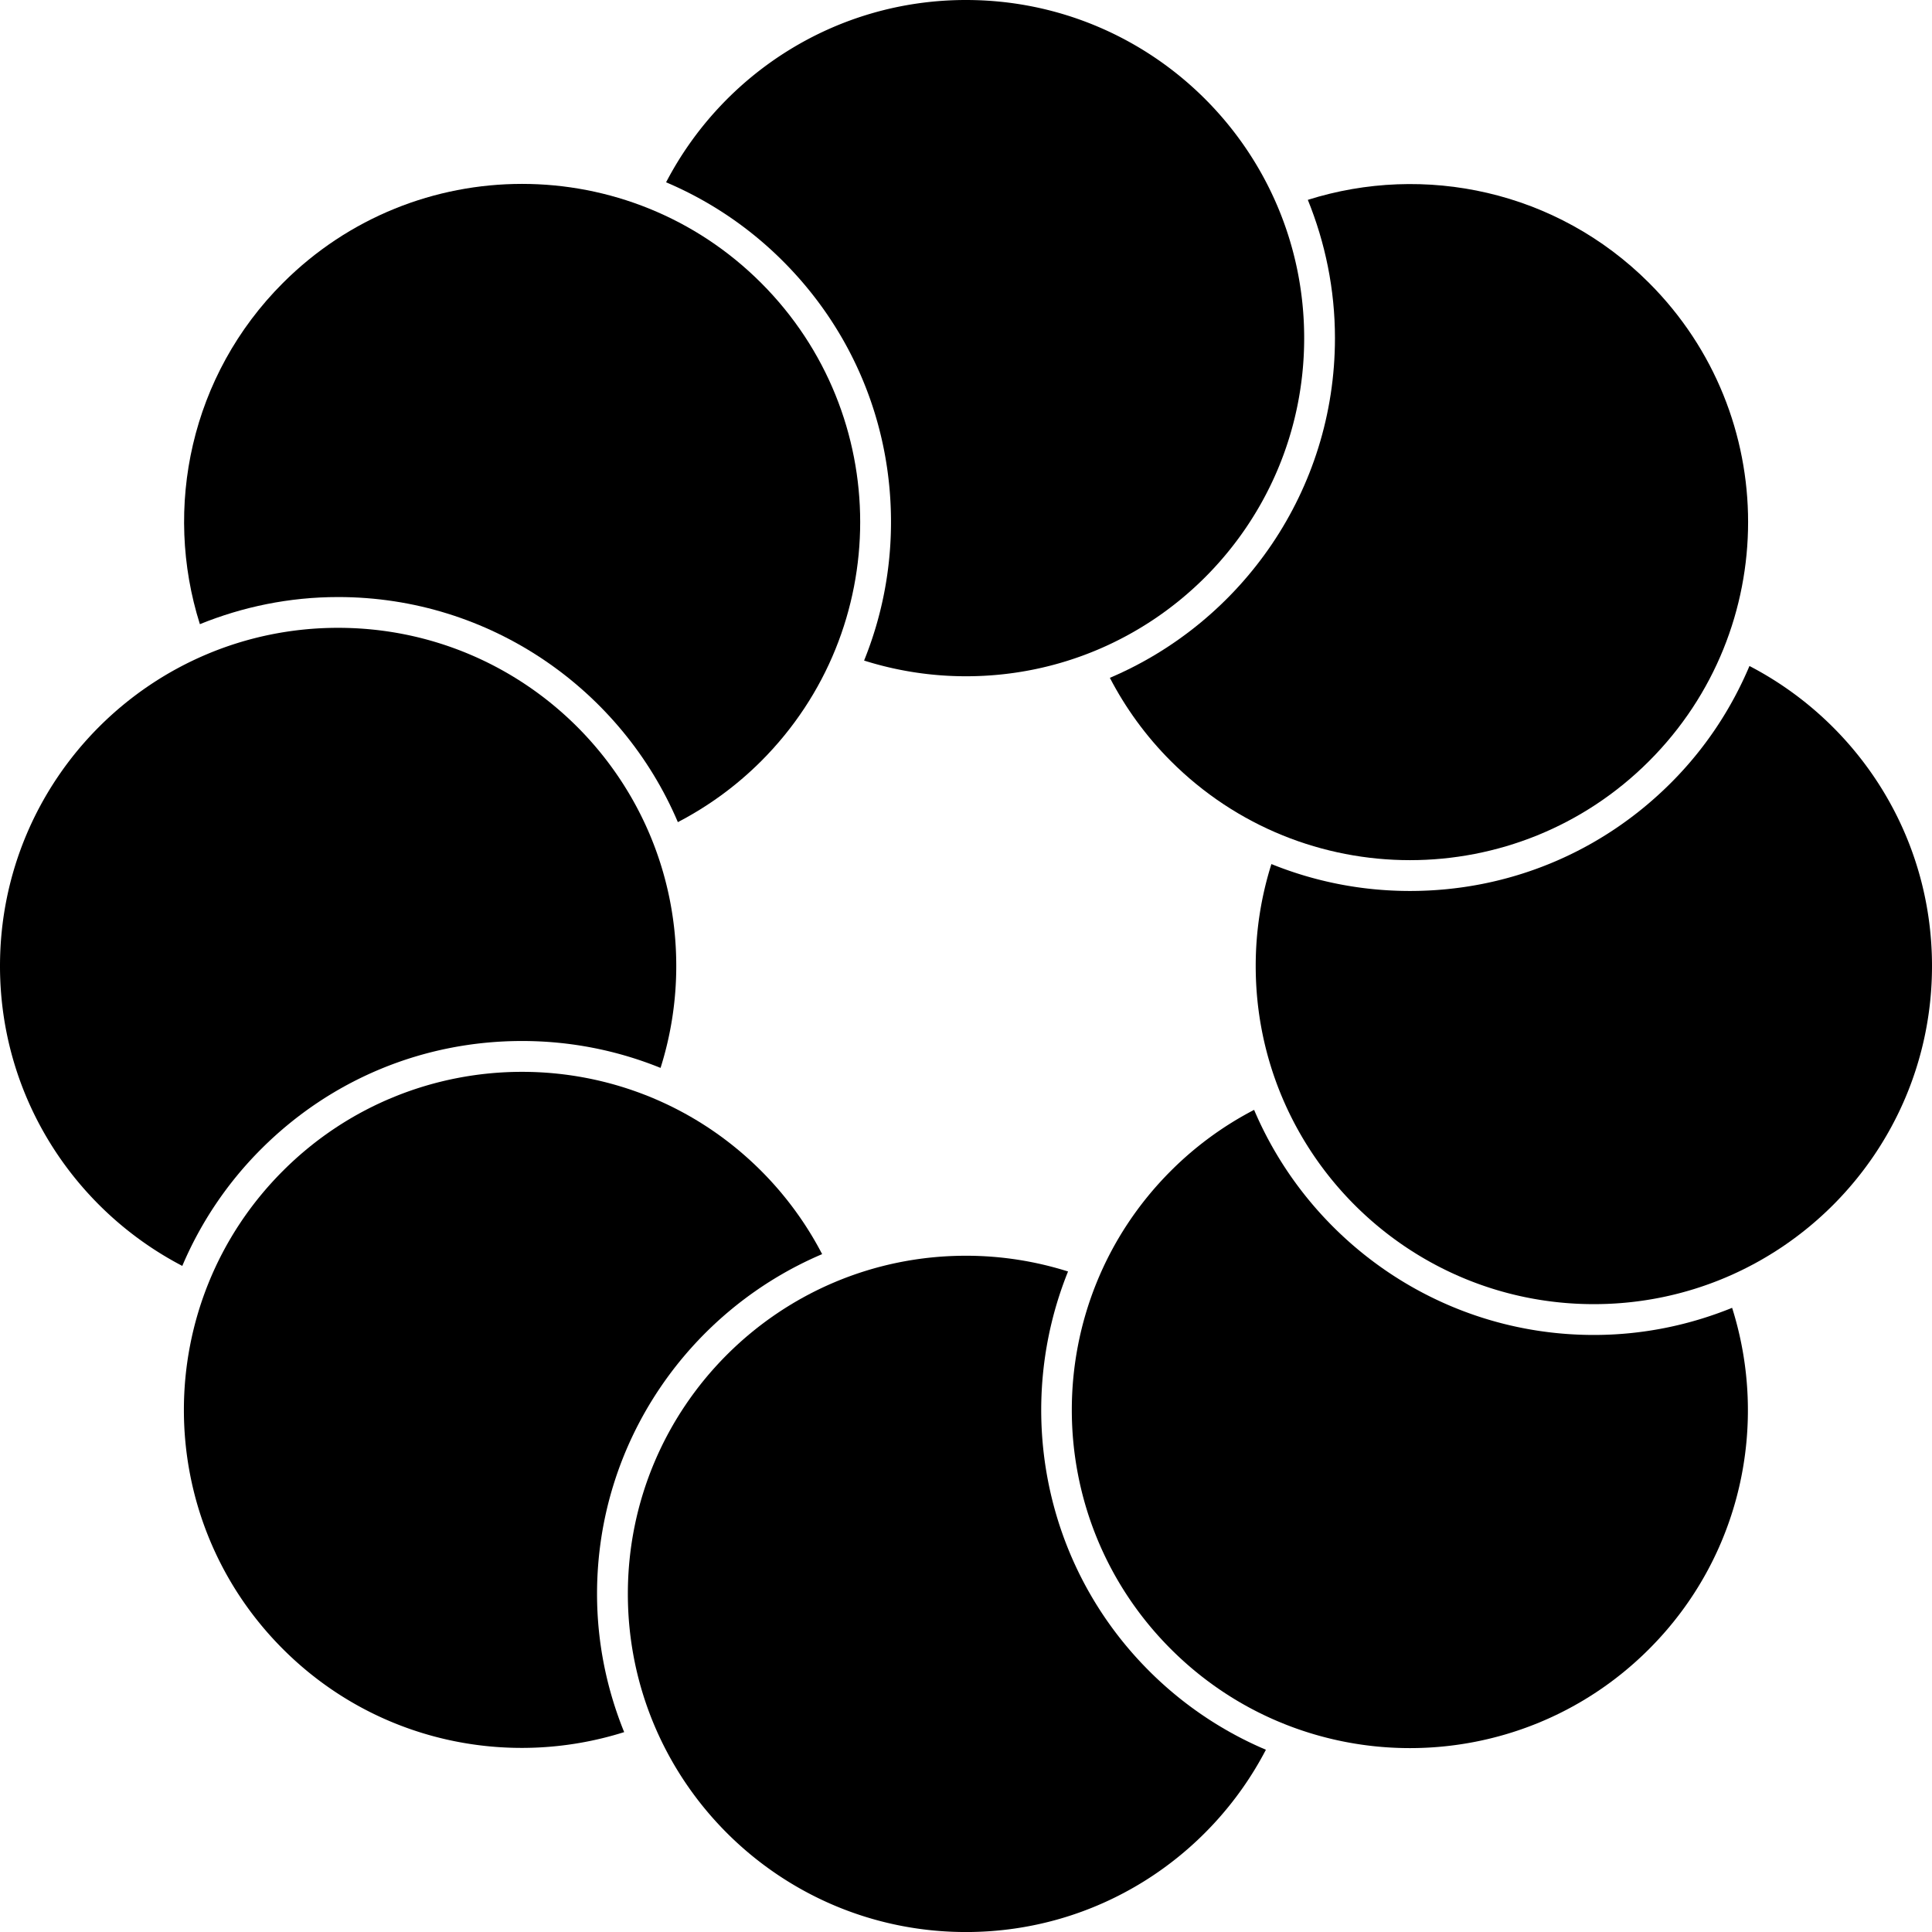 <svg data-name="Layer 1" xmlns="http://www.w3.org/2000/svg" viewBox="0 0 613.86 613.86"><path d="M352.64 215.37c4.95 9.52 11.39 18.47 19.38 26.46 41.96 41.96 109.98 41.96 151.94 0s41.96-109.98 0-151.94C494.62 60.55 452.55 51.8 415.54 63.5c5.51 13.58 8.62 28.39 8.62 43.93 0 48.43-29.53 90.09-71.52 107.94Z"></path><path d="M555.86 211.61c-5.7 13.5-13.98 26.17-24.97 37.15-22.14 22.14-51.59 34.33-82.9 34.33-15.34 0-30.21-2.96-44.02-8.55a107.31 107.31 0 0 0-4.99 32.39c0 59.34 48.1 107.44 107.44 107.44s107.44-48.1 107.44-107.44c0-41.5-23.56-77.43-58-95.32Z"></path><path d="M506.42 424.16c-48.43 0-90.1-29.53-107.95-71.52a107.389 107.389 0 0 0-26.45 19.38c-41.96 41.96-41.96 109.98 0 151.94 41.96 41.96 109.98 41.96 151.94 0 29.34-29.34 38.09-71.41 26.39-108.42-13.58 5.51-28.39 8.62-43.93 8.62Z"></path><path d="M339.34 403.99c-10.23-3.23-21.11-5-32.41-5-59.34 0-107.44 48.1-107.44 107.44s48.1 107.44 107.44 107.44c41.46 0 77.38-23.53 95.29-57.92a117.108 117.108 0 0 1-37.12-25.05c-34.24-34.24-42.82-84.58-25.75-126.9Z"></path><path d="M261.22 398.48a107.625 107.625 0 0 0-19.38-26.46c-41.96-41.95-109.98-41.95-151.94 0-41.96 41.96-41.96 109.98 0 151.94 29.34 29.34 71.41 38.09 108.42 26.39-5.51-13.58-8.62-28.39-8.62-43.93 0-48.43 29.53-90.09 71.52-107.94Z"></path><path d="M165.87 330.76c15.34 0 30.21 2.96 44.01 8.55a107.31 107.31 0 0 0 4.99-32.39c0-59.34-48.1-107.44-107.44-107.44S0 247.59 0 306.93c0 41.46 23.53 77.37 57.92 95.29a117.108 117.108 0 0 1 25.05-37.12c22.14-22.14 51.58-34.34 82.9-34.34ZM283.1 165.86c0 15.34-2.96 30.22-8.55 44.02a107.31 107.31 0 0 0 32.39 4.99c59.34 0 107.44-48.1 107.44-107.44S366.26 0 306.93 0c-41.46 0-77.38 23.53-95.29 57.92a117.108 117.108 0 0 1 37.12 25.05c22.14 22.13 34.34 51.58 34.34 82.89Z"></path><path d="M107.44 189.7c48.43 0 90.09 29.53 107.94 71.52 9.52-4.95 18.46-11.39 26.46-19.38 41.96-41.96 41.96-109.98 0-151.94s-109.98-41.96-151.94 0c-29.34 29.34-38.09 71.41-26.39 108.42 13.58-5.51 28.39-8.62 43.93-8.62Z"></path></svg>